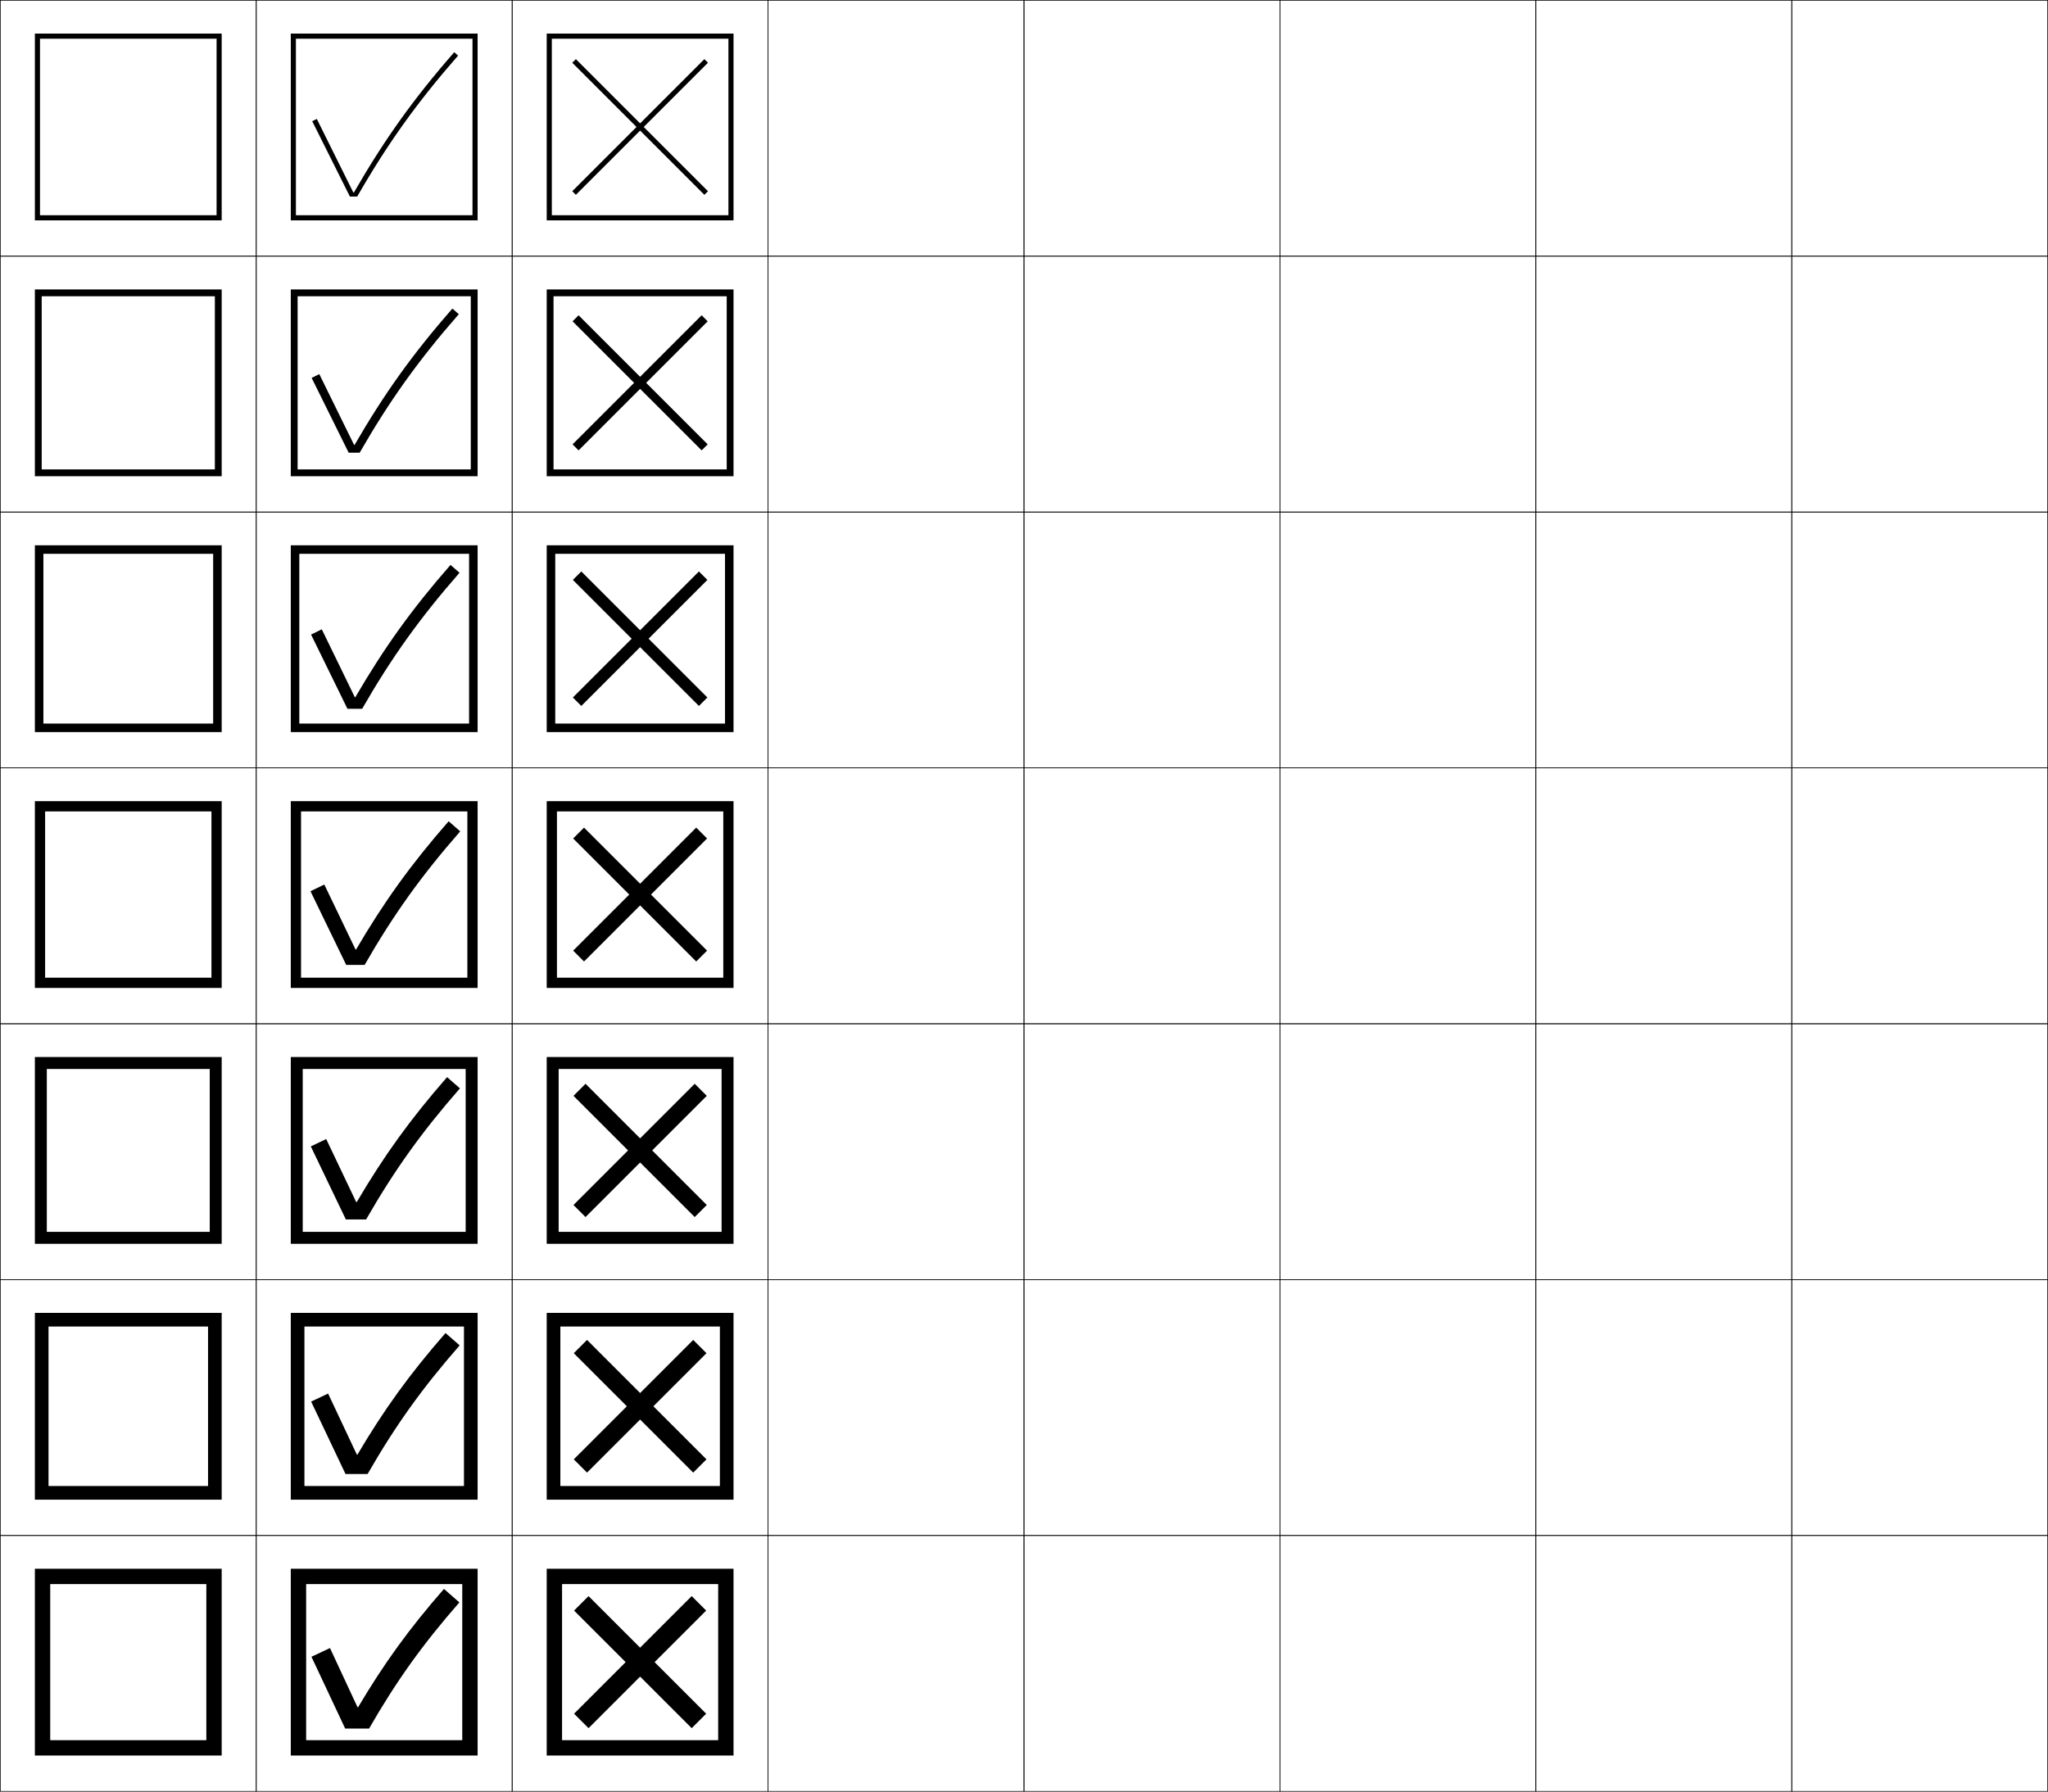 <?xml version="1.0" encoding="utf-8"?>
<!-- Generator: Adobe Illustrator 11 Build 225, SVG Export Plug-In . SVG Version: 6.0.0 Build 78)  -->
<!DOCTYPE svg PUBLIC "-//W3C//DTD SVG 1.0//EN"    "http://www.w3.org/TR/2001/REC-SVG-20010904/DTD/svg10.dtd">
<svg  xmlns="http://www.w3.org/2000/svg" xmlns:xlink="http://www.w3.org/1999/xlink" xmlns:a="http://ns.adobe.com/AdobeSVGViewerExtensions/3.0/"
	 width="800.25" height="700.25" viewBox="0 0 800.25 700.25" overflow="visible" enable-background="new 0 0 800.25 700.25"
	 xml:space="preserve">
		<g id="glyphs">
			<g>
				<rect x="0.125" y="0.125" fill="none" stroke="#000000" stroke-width="0.25" width="100" height="100"/> 
				<rect x="100.125" y="0.125" fill="none" stroke="#000000" stroke-width="0.25" width="100" height="100"/> 
				<rect x="0.125" y="100.125" fill="none" stroke="#000000" stroke-width="0.25" width="100" height="100"/> 
				<rect x="100.125" y="100.125" fill="none" stroke="#000000" stroke-width="0.25" width="100" height="100"/> 
				<rect x="0.125" y="200.125" fill="none" stroke="#000000" stroke-width="0.25" width="100" height="100"/> 
				<rect x="100.125" y="200.125" fill="none" stroke="#000000" stroke-width="0.25" width="100" height="100"/> 
				<rect x="0.125" y="300.125" fill="none" stroke="#000000" stroke-width="0.25" width="100" height="100"/> 
				<rect x="100.125" y="300.125" fill="none" stroke="#000000" stroke-width="0.25" width="100" height="100"/> 
				<rect x="0.125" y="400.125" fill="none" stroke="#000000" stroke-width="0.25" width="100" height="100"/> 
				<rect x="100.125" y="400.125" fill="none" stroke="#000000" stroke-width="0.25" width="100" height="100"/> 
				<rect x="0.125" y="500.125" fill="none" stroke="#000000" stroke-width="0.25" width="100" height="100"/> 
				<rect x="100.125" y="500.125" fill="none" stroke="#000000" stroke-width="0.25" width="100" height="100"/> 
				<rect x="0.125" y="600.125" fill="none" stroke="#000000" stroke-width="0.25" width="100" height="100"/> 
				<rect x="100.125" y="600.125" fill="none" stroke="#000000" stroke-width="0.25" width="100" height="100"/> 
				<rect x="600.125" y="0.125" fill="none" stroke="#000000" stroke-width="0.25" width="100" height="100"/> 
				<rect x="700.125" y="0.125" fill="none" stroke="#000000" stroke-width="0.25" width="100" height="100"/> 
				<rect x="600.125" y="100.125" fill="none" stroke="#000000" stroke-width="0.25" width="100" height="100"/> 
				<rect x="700.125" y="100.125" fill="none" stroke="#000000" stroke-width="0.25" width="100" height="100"/> 
				<rect x="600.125" y="200.125" fill="none" stroke="#000000" stroke-width="0.25" width="100" height="100"/> 
				<rect x="700.125" y="200.125" fill="none" stroke="#000000" stroke-width="0.25" width="100" height="100"/> 
				<rect x="600.125" y="300.125" fill="none" stroke="#000000" stroke-width="0.25" width="100" height="100"/> 
				<rect x="700.125" y="300.125" fill="none" stroke="#000000" stroke-width="0.25" width="100" height="100"/> 
				<rect x="600.125" y="400.125" fill="none" stroke="#000000" stroke-width="0.25" width="100" height="100"/> 
				<rect x="700.125" y="400.125" fill="none" stroke="#000000" stroke-width="0.25" width="100" height="100"/> 
				<rect x="600.125" y="500.125" fill="none" stroke="#000000" stroke-width="0.25" width="100" height="100"/> 
				<rect x="700.125" y="500.125" fill="none" stroke="#000000" stroke-width="0.25" width="100" height="100"/> 
				<rect x="600.125" y="600.125" fill="none" stroke="#000000" stroke-width="0.25" width="100" height="100"/> 
				<rect x="700.125" y="600.125" fill="none" stroke="#000000" stroke-width="0.25" width="100" height="100"/> 
				<rect x="200.125" y="0.125" fill="none" stroke="#000000" stroke-width="0.25" width="100" height="100"/> 
				<rect x="300.125" y="0.125" fill="none" stroke="#000000" stroke-width="0.25" width="100" height="100"/> 
				<rect x="400.125" y="0.125" fill="none" stroke="#000000" stroke-width="0.25" width="100" height="100"/> 
				<rect x="500.125" y="0.125" fill="none" stroke="#000000" stroke-width="0.25" width="100" height="100"/> 
				<rect x="200.125" y="100.125" fill="none" stroke="#000000" stroke-width="0.25" width="100" height="100"/> 
				<rect x="300.125" y="100.125" fill="none" stroke="#000000" stroke-width="0.25" width="100" height="100"/> 
				<rect x="400.125" y="100.125" fill="none" stroke="#000000" stroke-width="0.25" width="100" height="100"/> 
				<rect x="500.125" y="100.125" fill="none" stroke="#000000" stroke-width="0.25" width="100" height="100"/> 
				<rect x="200.125" y="200.125" fill="none" stroke="#000000" stroke-width="0.25" width="100" height="100"/> 
				<rect x="300.125" y="200.125" fill="none" stroke="#000000" stroke-width="0.25" width="100" height="100"/> 
				<rect x="400.125" y="200.125" fill="none" stroke="#000000" stroke-width="0.25" width="100" height="100"/> 
				<rect x="500.125" y="200.125" fill="none" stroke="#000000" stroke-width="0.25" width="100" height="100"/> 
				<rect x="200.125" y="300.125" fill="none" stroke="#000000" stroke-width="0.25" width="100" height="100"/> 
				<rect x="300.125" y="300.125" fill="none" stroke="#000000" stroke-width="0.25" width="100" height="100"/> 
				<rect x="400.125" y="300.125" fill="none" stroke="#000000" stroke-width="0.25" width="100" height="100"/> 
				<rect x="500.125" y="300.125" fill="none" stroke="#000000" stroke-width="0.25" width="100" height="100"/> 
				<rect x="200.125" y="400.125" fill="none" stroke="#000000" stroke-width="0.25" width="100" height="100"/> 
				<rect x="300.125" y="400.125" fill="none" stroke="#000000" stroke-width="0.25" width="100" height="100"/> 
				<rect x="400.125" y="400.125" fill="none" stroke="#000000" stroke-width="0.25" width="100" height="100"/> 
				<rect x="500.125" y="400.125" fill="none" stroke="#000000" stroke-width="0.25" width="100" height="100"/> 
				<rect x="200.125" y="500.125" fill="none" stroke="#000000" stroke-width="0.25" width="100" height="100"/> 
				<rect x="300.125" y="500.125" fill="none" stroke="#000000" stroke-width="0.25" width="100" height="100"/> 
				<rect x="400.125" y="500.125" fill="none" stroke="#000000" stroke-width="0.25" width="100" height="100"/> 
				<rect x="500.125" y="500.125" fill="none" stroke="#000000" stroke-width="0.25" width="100" height="100"/> 
				<rect x="200.125" y="600.125" fill="none" stroke="#000000" stroke-width="0.25" width="100" height="100"/> 
				<rect x="300.125" y="600.125" fill="none" stroke="#000000" stroke-width="0.25" width="100" height="100"/> 
				<rect x="400.125" y="600.125" fill="none" stroke="#000000" stroke-width="0.25" width="100" height="100"/> 
				<rect x="500.125" y="600.125" fill="none" stroke="#000000" stroke-width="0.25" width="100" height="100"/> 
			</g>
			<g>
				<g>
					<polygon points="219.625,619.125 219.625,680.125 280.625,680.125 286.625,686.125 213.625,686.125 213.625,613.125 
						286.625,613.125 286.625,686.125 280.625,680.125 280.625,619.125 "/>
					<polygon points="275.935,629.472 255.781,649.625 275.935,669.777 270.277,675.434 
						250.125,655.282 229.973,675.434 224.315,669.777 244.468,649.625 224.315,629.472 
						229.973,623.815 250.125,643.968 270.277,623.815 "/>
				</g>
				<g>
					<polygon points="218.958,518.458 218.958,580.791 281.291,580.791 286.625,586.125 
						213.625,586.125 213.625,513.125 286.625,513.125 286.625,586.125 281.291,580.791 
						281.291,518.458 "/>
					<polygon points="276.052,528.882 255.31,549.625 276.052,570.366 270.866,575.552 
						250.125,554.811 229.383,575.552 224.198,570.366 244.939,549.625 224.198,528.883 
						229.383,523.698 250.125,544.438 270.866,523.697 "/>
				</g>
				<g>
					<polygon points="218.292,417.792 218.292,481.458 281.958,481.458 286.625,486.125 213.625,486.125 
						213.625,413.125 286.625,413.125 286.625,486.125 281.958,481.458 281.958,417.792 "/>
					<polygon points="276.17,428.293 254.838,449.625 276.171,470.956 271.457,475.67 
						250.125,454.34 228.794,475.67 224.081,470.956 245.411,449.625 224.081,428.294 
						228.794,423.58 250.125,444.91 271.456,423.58 "/>
				</g>
				<g>
					<polygon points="217.625,317.125 217.625,382.125 282.625,382.125 286.625,386.125 213.625,386.125 213.625,313.125 
						286.625,313.125 286.625,386.125 282.625,382.125 282.625,317.125 "/>
					<polygon points="276.288,327.704 254.367,349.625 276.289,371.546 272.046,375.788 
						250.125,353.868 228.205,375.788 223.963,371.546 245.883,349.625 223.963,327.705 
						228.205,323.463 250.125,345.382 272.045,323.462 "/>
				</g>
				<g>
					<polygon points="216.958,216.458 216.958,282.792 283.292,282.792 286.625,286.125 
						213.625,286.125 213.625,213.125 286.625,213.125 286.625,286.125 283.292,282.792 
						283.292,216.458 "/>
					<polygon points="253.424,249.625 276.406,272.606 273.106,275.906 250.125,252.925 
						227.145,275.906 223.845,272.606 246.825,249.625 223.845,226.644 227.145,223.344 
						250.125,246.325 273.105,223.344 276.406,226.643 "/>
				</g>
				<g>
					<polygon points="216.292,115.792 216.292,183.458 283.958,183.458 286.625,186.125 213.625,186.125 
						213.625,113.125 286.625,113.125 286.625,186.125 283.958,183.458 283.958,115.792 "/>
					<polygon points="252.482,149.625 276.524,173.667 274.167,176.024 250.125,151.982 
						226.084,176.024 223.728,173.667 247.769,149.625 223.728,125.583 226.084,123.227 
						250.125,147.268 274.167,123.226 276.524,125.583 "/>
				</g>
				<g>
					<polygon points="215.625,15.125 215.625,84.125 284.625,84.125 286.625,86.125 213.625,86.125 213.625,13.125 286.625,13.125 
						286.625,86.125 284.625,84.125 284.625,15.125 "/>
					<polygon points="251.539,49.625 276.642,74.728 275.228,76.142 250.125,51.039 
						225.023,76.142 223.609,74.728 248.711,49.625 223.609,24.522 225.023,23.108 
						250.125,48.211 275.228,23.108 276.642,24.522 "/>
				</g>
			</g>
			<g>
				<g>
					<polygon points="115.625,15.125 115.625,84.125 184.625,84.125 186.625,86.125 113.625,86.125 113.625,13.125 186.625,13.125 
						186.625,86.125 184.625,84.125 184.625,15.125 "/>
					<path d="M138.275,75.254c11.87-20.592,23.195-36.527,39.219-54.846L179,21.726
						c-16.052,18.35-27.511,34.358-39.425,55.1h-2.85L122,47.375l1.789-0.895
						l14.286,28.773H138.275z"/>
				</g>
				<g>
					<polygon points="116.291,115.791 116.291,183.458 183.958,183.458 186.625,186.125 
						113.625,186.125 113.625,113.125 186.625,113.125 186.625,186.125 183.958,183.458 183.958,115.791 
						"/>
					<path d="M138.56,173.874c11.54-19.918,22.615-35.454,38.205-53.276l2.509,2.195
						c-15.77,18.028-27.028,33.756-38.733,54.133h-4.3l-14.467-29.234l2.993-1.468
						l13.592,27.65H138.56z"/>
				</g>
				<g>
					<polygon points="116.958,216.458 116.958,282.792 183.292,282.792 186.625,286.125 113.625,286.125 
						113.625,213.125 186.625,213.125 186.625,286.125 183.292,282.792 183.292,216.458 "/>
					<path d="M138.845,272.493c11.21-19.244,22.036-34.38,37.192-51.707l3.513,3.072
						c-15.489,17.706-26.546,33.153-38.042,53.166h-5.75l-14.208-29.017l4.196-2.042
						l12.899,26.527H138.845z"/>
				</g>
				<g>
					<polygon points="117.625,317.125 117.625,382.125 182.625,382.125 186.625,386.125 113.625,386.125 113.625,313.125 
						186.625,313.125 186.625,386.125 182.625,382.125 182.625,317.125 "/>
					<path d="M139.13,371.113c10.88-18.57,21.456-33.307,36.179-50.138l4.517,3.95
						c-15.207,17.384-26.063,32.55-37.35,52.199h-7.2l-13.95-28.8l5.399-2.616
						l12.205,25.404H139.13z"/>
				</g>
				<g>
					<polygon points="118.292,417.791 118.292,481.458 181.958,481.458 186.625,486.125 
						113.625,486.125 113.625,413.125 186.625,413.125 186.625,486.125 181.958,481.458 181.958,417.791 
						"/>
					<path d="M139.39,469.831c10.608-18.046,20.952-32.434,35.308-48.845l5.018,4.389
						c-14.925,17.062-25.581,31.947-36.658,51.232h-7.917l-13.691-28.549l6.013-2.878
						l11.728,24.65H139.39z"/>
				</g>
				<g>
					<polygon points="118.958,518.458 118.958,580.792 181.292,580.792 186.625,586.125 113.625,586.125 
						113.625,513.125 186.625,513.125 186.625,586.125 181.292,580.792 181.292,518.458 "/>
					<path d="M139.651,568.55c10.335-17.522,20.448-31.562,34.437-47.553l5.52,4.828
						c-14.644,16.739-25.098,31.345-35.966,50.266h-8.634l-13.433-28.3l6.627-3.14
						l11.25,23.898H139.651z"/>
				</g>
				<g>
					<polygon points="119.625,619.125 119.625,680.125 180.625,680.125 186.625,686.125 113.625,686.125 113.625,613.125 
						186.625,613.125 186.625,686.125 180.625,680.125 180.625,619.125 "/>
					<path d="M139.912,667.268c10.063-16.998,19.944-30.688,33.566-46.26L179.5,626.274
						c-14.362,16.418-24.615,30.742-35.275,49.3H134.875l-13.175-28.05l7.241-3.401
						l10.771,23.145H139.912z"/>
				</g>
			</g>
			<g>
				<polygon points="15.625,15.125 15.625,84.125 84.625,84.125 86.625,86.125 13.625,86.125 13.625,13.125 86.625,13.125 
					86.625,86.125 84.625,84.125 84.625,15.125 "/>
				<polygon points="86.625,113.125 86.625,186.125 83.958,183.458 83.958,115.791 16.292,115.791 
					16.292,183.458 83.958,183.458 86.625,186.125 13.625,186.125 13.625,113.125 "/>
				<polygon points="86.625,213.125 86.625,286.125 83.292,282.792 83.292,216.458 16.958,216.458 
					16.958,282.792 83.292,282.792 86.625,286.125 13.625,286.125 13.625,213.125 "/>
				<polygon points="17.625,317.125 17.625,382.125 82.625,382.125 86.625,386.125 13.625,386.125 13.625,313.125 86.625,313.125 
					86.625,386.125 82.625,382.125 82.625,317.125 "/>
				<polygon points="18.292,417.791 18.292,481.458 81.958,481.458 86.625,486.125 13.625,486.125 
					13.625,413.125 86.625,413.125 86.625,486.125 81.958,481.458 81.958,417.791 "/>
				<polygon points="18.958,518.458 18.958,580.792 81.292,580.792 86.625,586.125 13.625,586.125 
					13.625,513.125 86.625,513.125 86.625,586.125 81.292,580.792 81.292,518.458 "/>
				<polygon points="19.625,619.125 19.625,680.125 80.625,680.125 86.625,686.125 13.625,686.125 13.625,613.125 86.625,613.125 
					86.625,686.125 80.625,680.125 80.625,619.125 "/>
			</g>
		</g>
	</svg>
